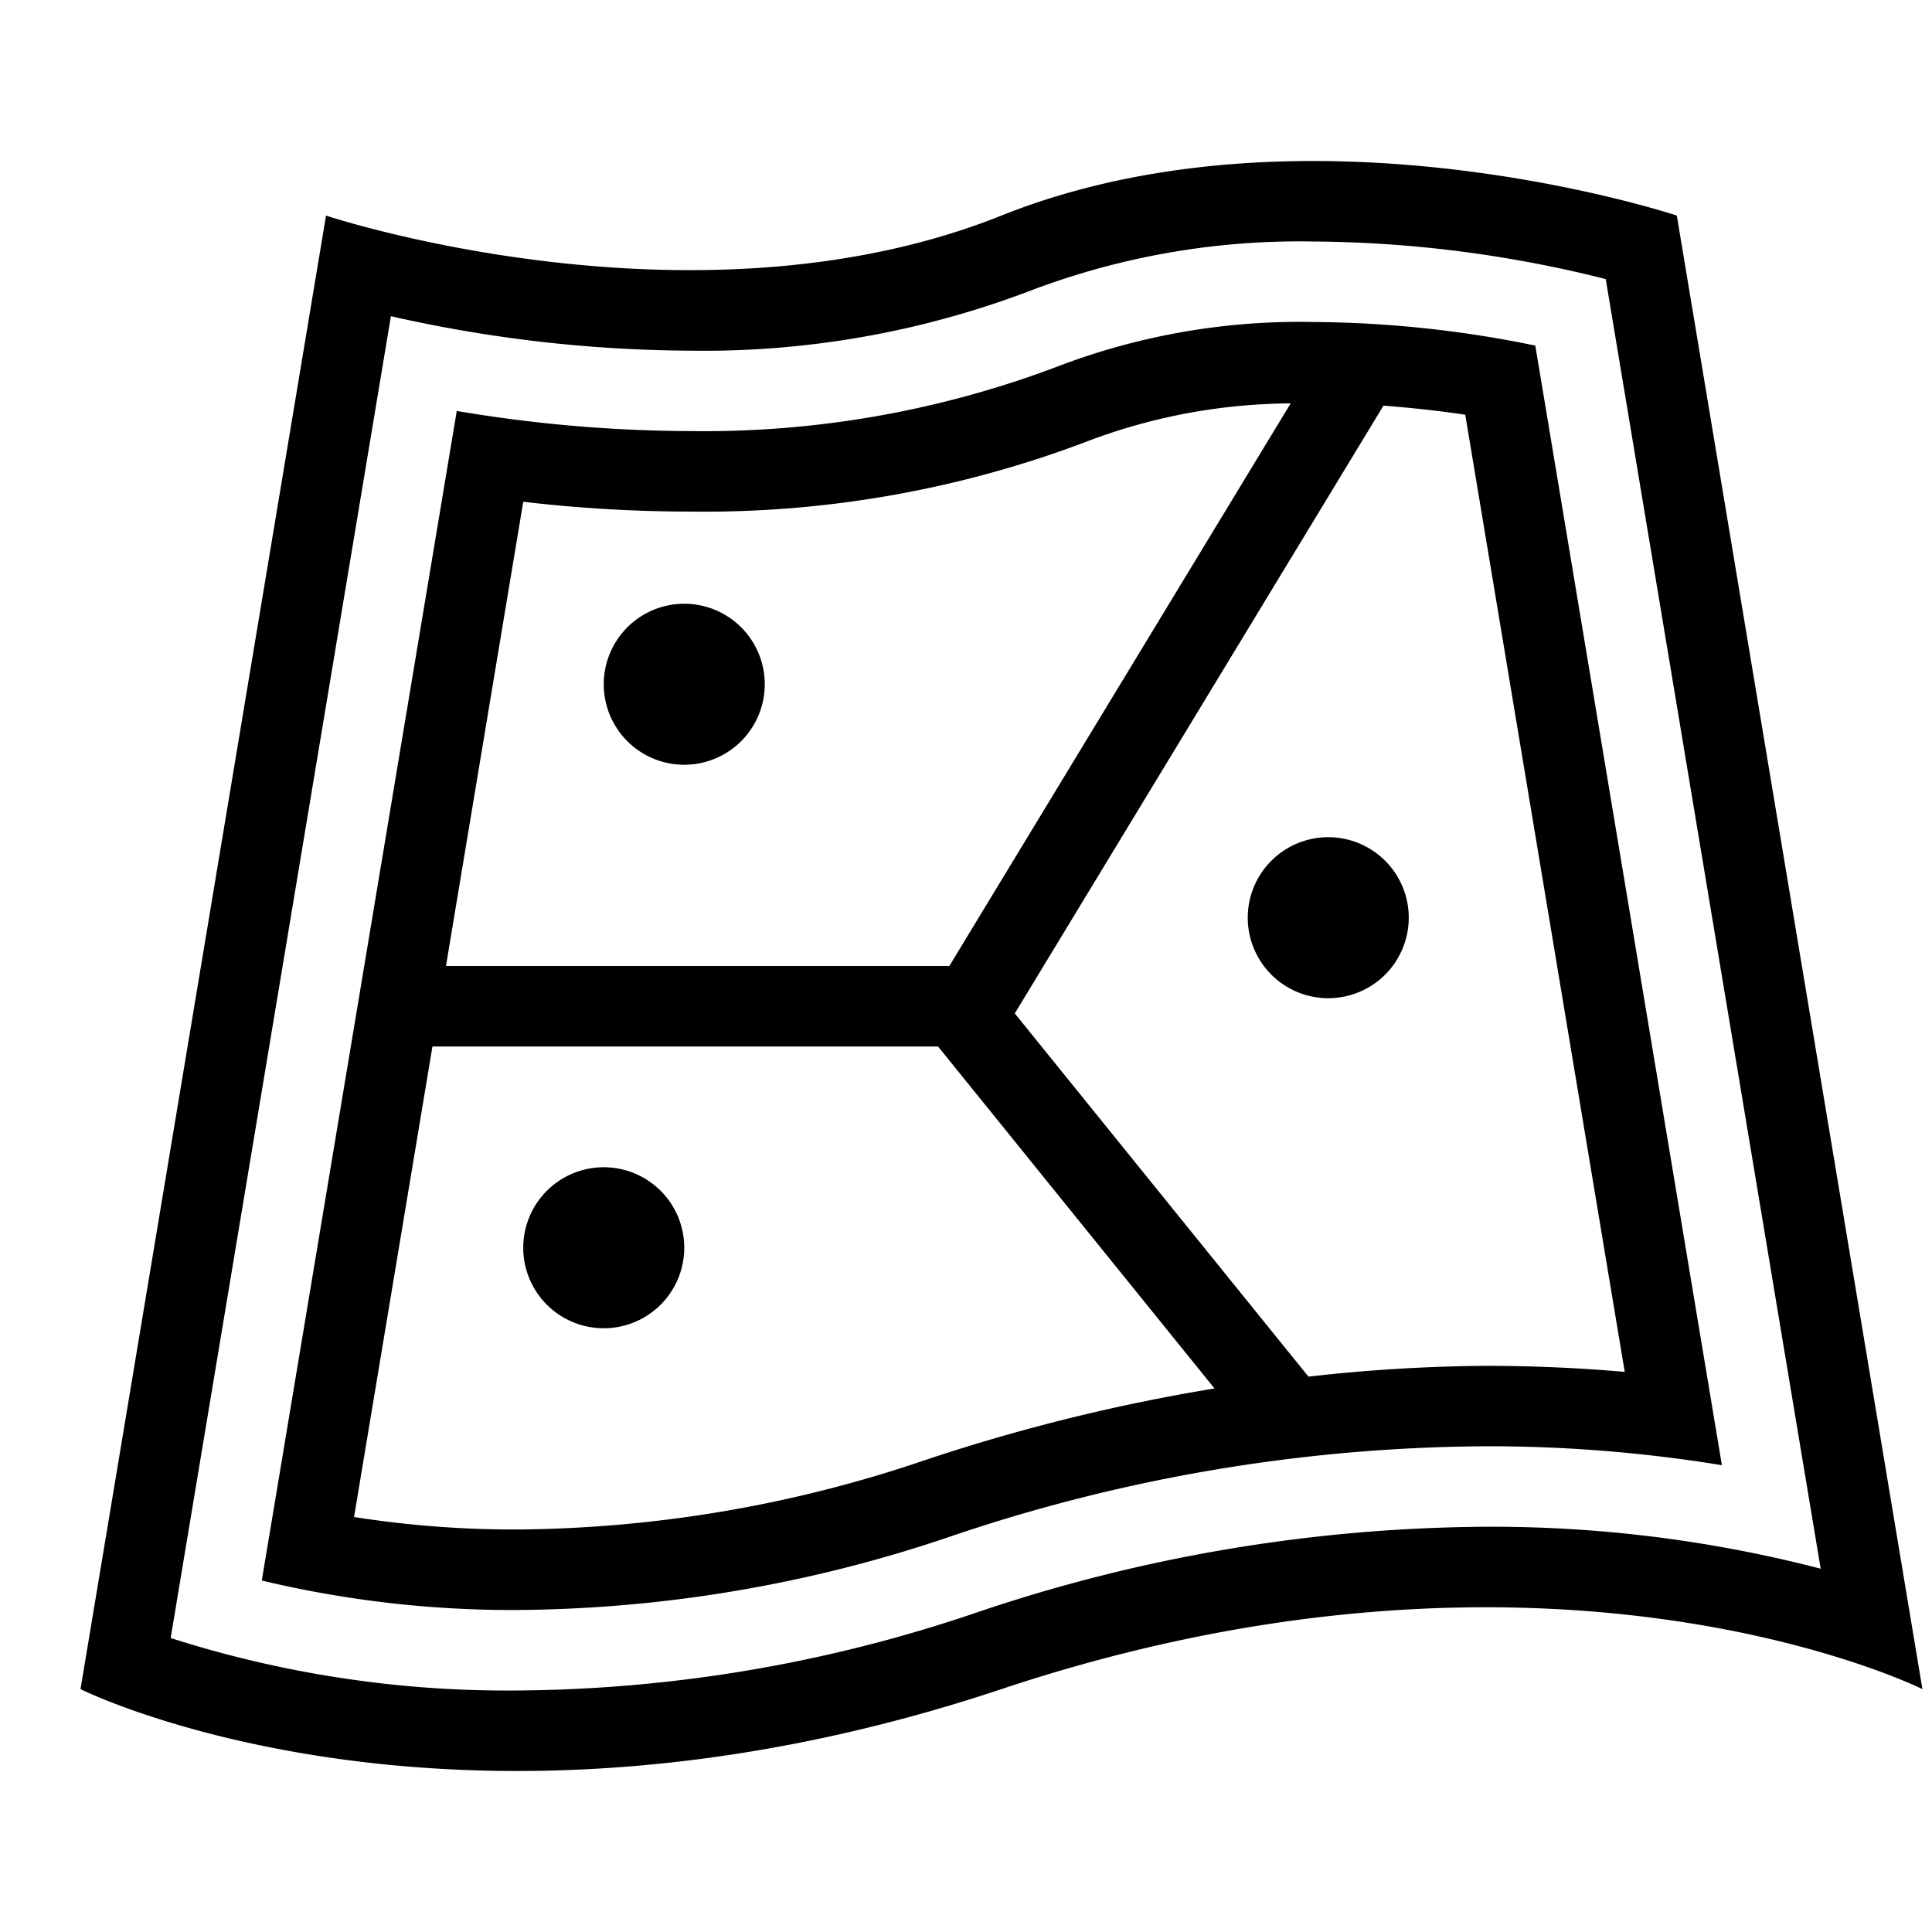 <svg id="icons" xmlns="http://www.w3.org/2000/svg" viewBox="0 0 24 24"><path d="M19.072 4.293A13.993 13.993 0 0 0 16.311 4a8.416 8.416 0 0 0-3.127.535 12.401 12.401 0 0 1-4.613.82 17.656 17.656 0 0 1-2.897-.25L3.252 19.634A13.397 13.397 0 0 0 6.424 20a17.052 17.052 0 0 0 5.385-.914 21.021 21.021 0 0 1 6.649-1.12 18.036 18.036 0 0 1 2.932.235zM6.5 6.233a17.916 17.916 0 0 0 2.07.122 13.39 13.39 0 0 0 4.985-.891 7.228 7.228 0 0 1 2.478-.453L11.793 12H5.54zm4.992 11.905A16.059 16.059 0 0 1 6.424 19a12.885 12.885 0 0 1-2.026-.155L5.372 13h6.281l3.434 4.248a23.125 23.125 0 0 0-3.595.89zm4.762-1.037l-3.648-4.512 4.58-7.55c.364.028.711.067 1.016.113l1.981 11.89a19.751 19.751 0 0 0-1.725-.075 20.64 20.64 0 0 0-2.204.134zM20.83 2.678s-4.577-1.525-8.39 0-8.39 0-8.39 0L1 20.983s4.576 2.288 11.44 0 11.441 0 11.441 0zm-8.706 17.356a18.043 18.043 0 0 1-5.7.966 13.713 13.713 0 0 1-4.304-.652l2.736-16.42a17.121 17.121 0 0 0 3.715.428 11.392 11.392 0 0 0 4.242-.75A9.415 9.415 0 0 1 16.31 3a15.195 15.195 0 0 1 3.637.467l2.67 16.02a16.253 16.253 0 0 0-4.16-.521 20.03 20.03 0 0 0-6.333 1.068zM9.5 8.5a1 1 0 1 1-1-1 1 1 0 0 1 1 1zm8 2.9a1 1 0 1 1-1-1 1 1 0 0 1 1 1zm-9 4.1a1 1 0 1 1-1-1 1 1 0 0 1 1 1z"/></svg>